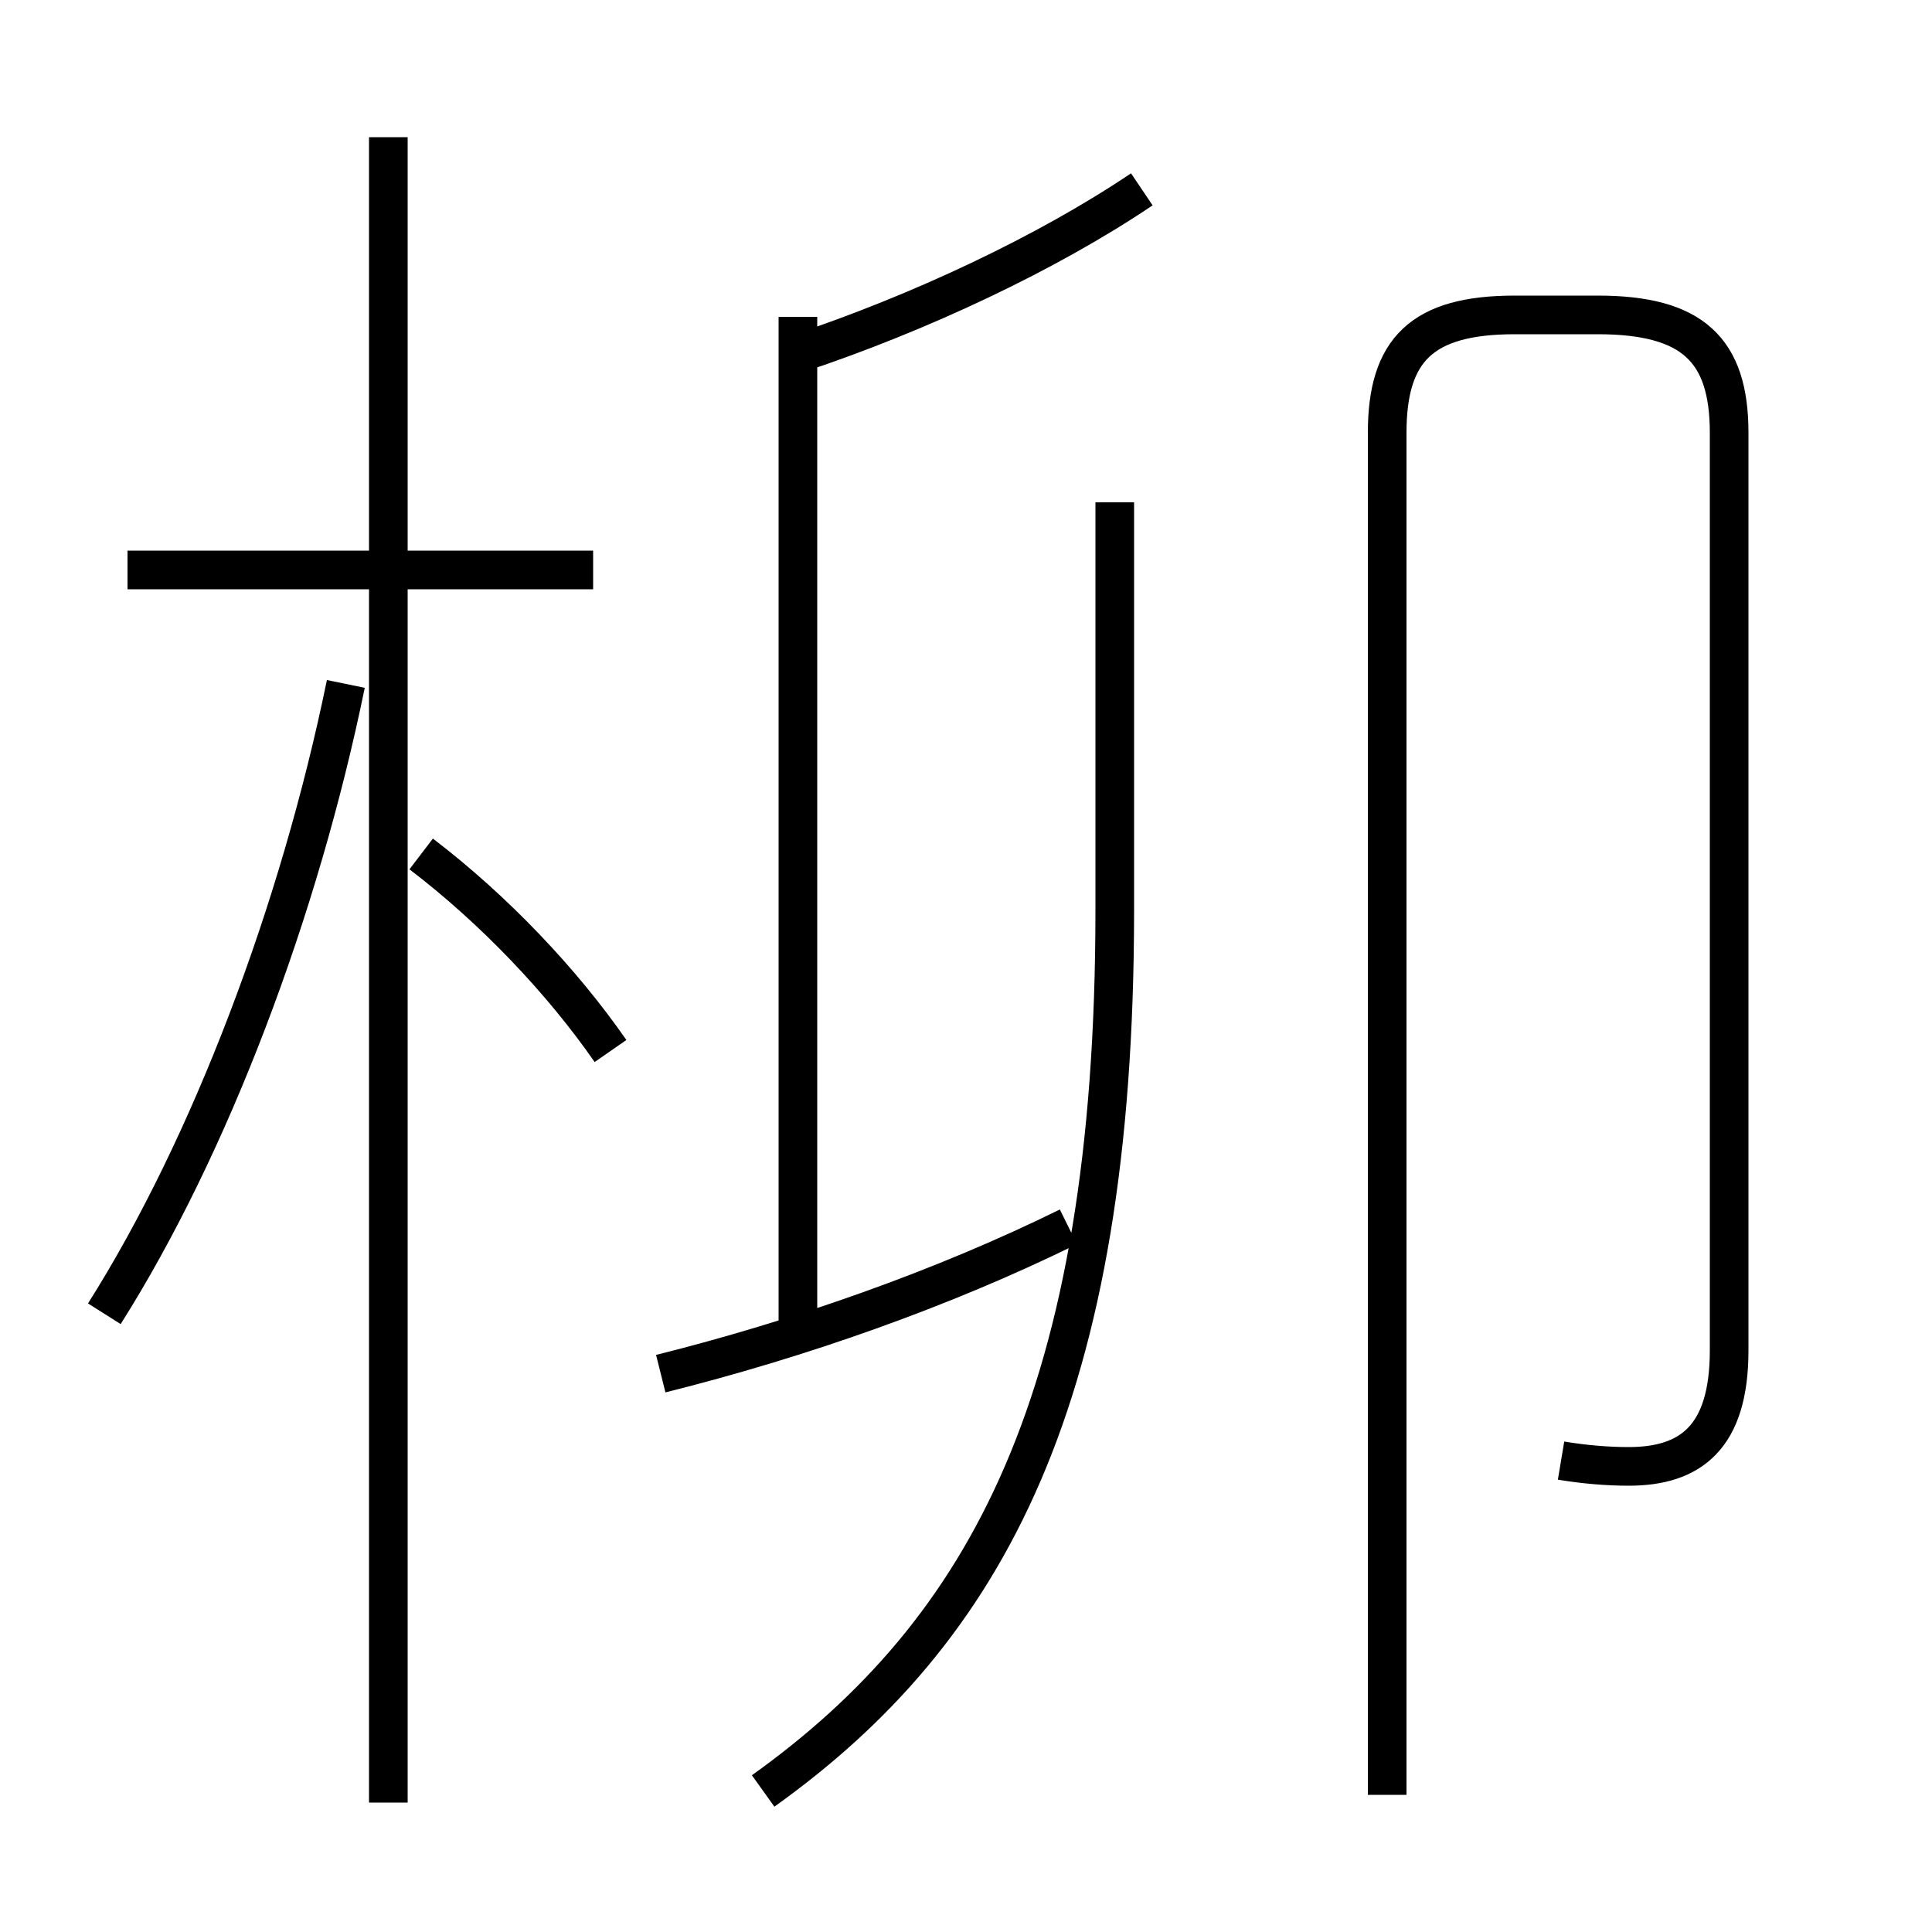 <?xml version='1.0' encoding='utf8'?>
<svg viewBox="0.0 -6.0 50.0 50.0" version="1.1" xmlns="http://www.w3.org/2000/svg">
<rect x="0.0" y="-6.0" width="50.0" height="50.0" fill="#808080" stroke="none"/>
<rect x="-1000" y="-1000" width="2000" height="2000" stroke="white" fill="white"/>
<g style="fill:white;stroke:#000000;  stroke-width:1">
<path d="M 40.4 -6.2 C 41.0 -6.1 41.6 -6.05 42.15 -6.05 C 43.75 -6.05 44.75 -6.8 44.75 -9.05 L 44.75 -32.8 C 44.75 -34.95 43.8 -35.85 41.35 -35.85 L 39.2 -35.85 C 36.8 -35.85 35.9 -34.95 35.9 -32.8 L 35.9 2.45 M 2.7 -10.0 C 5.45 -14.35 7.75 -20.45 8.95 -26.3 M 10.05 2.65 L 10.05 -40.45 M 17.1 -8.45 C 20.7 -9.35 24.4 -10.65 27.65 -12.25 M 15.8 -16.8 C 14.55 -18.6 12.8 -20.45 10.9 -21.9 M 19.75 2.35 C 25.55 -1.8 28.85 -7.85 28.85 -20.45 L 28.85 -31.0 M 15.35 -29.25 L 3.3 -29.25 M 20.65 -9.75 L 20.65 -35.8 M 20.65 -34.85 C 23.8 -35.9 27.1 -37.45 29.55 -39.1" transform="translate(0.0 38.0)" />
</g>
</svg>